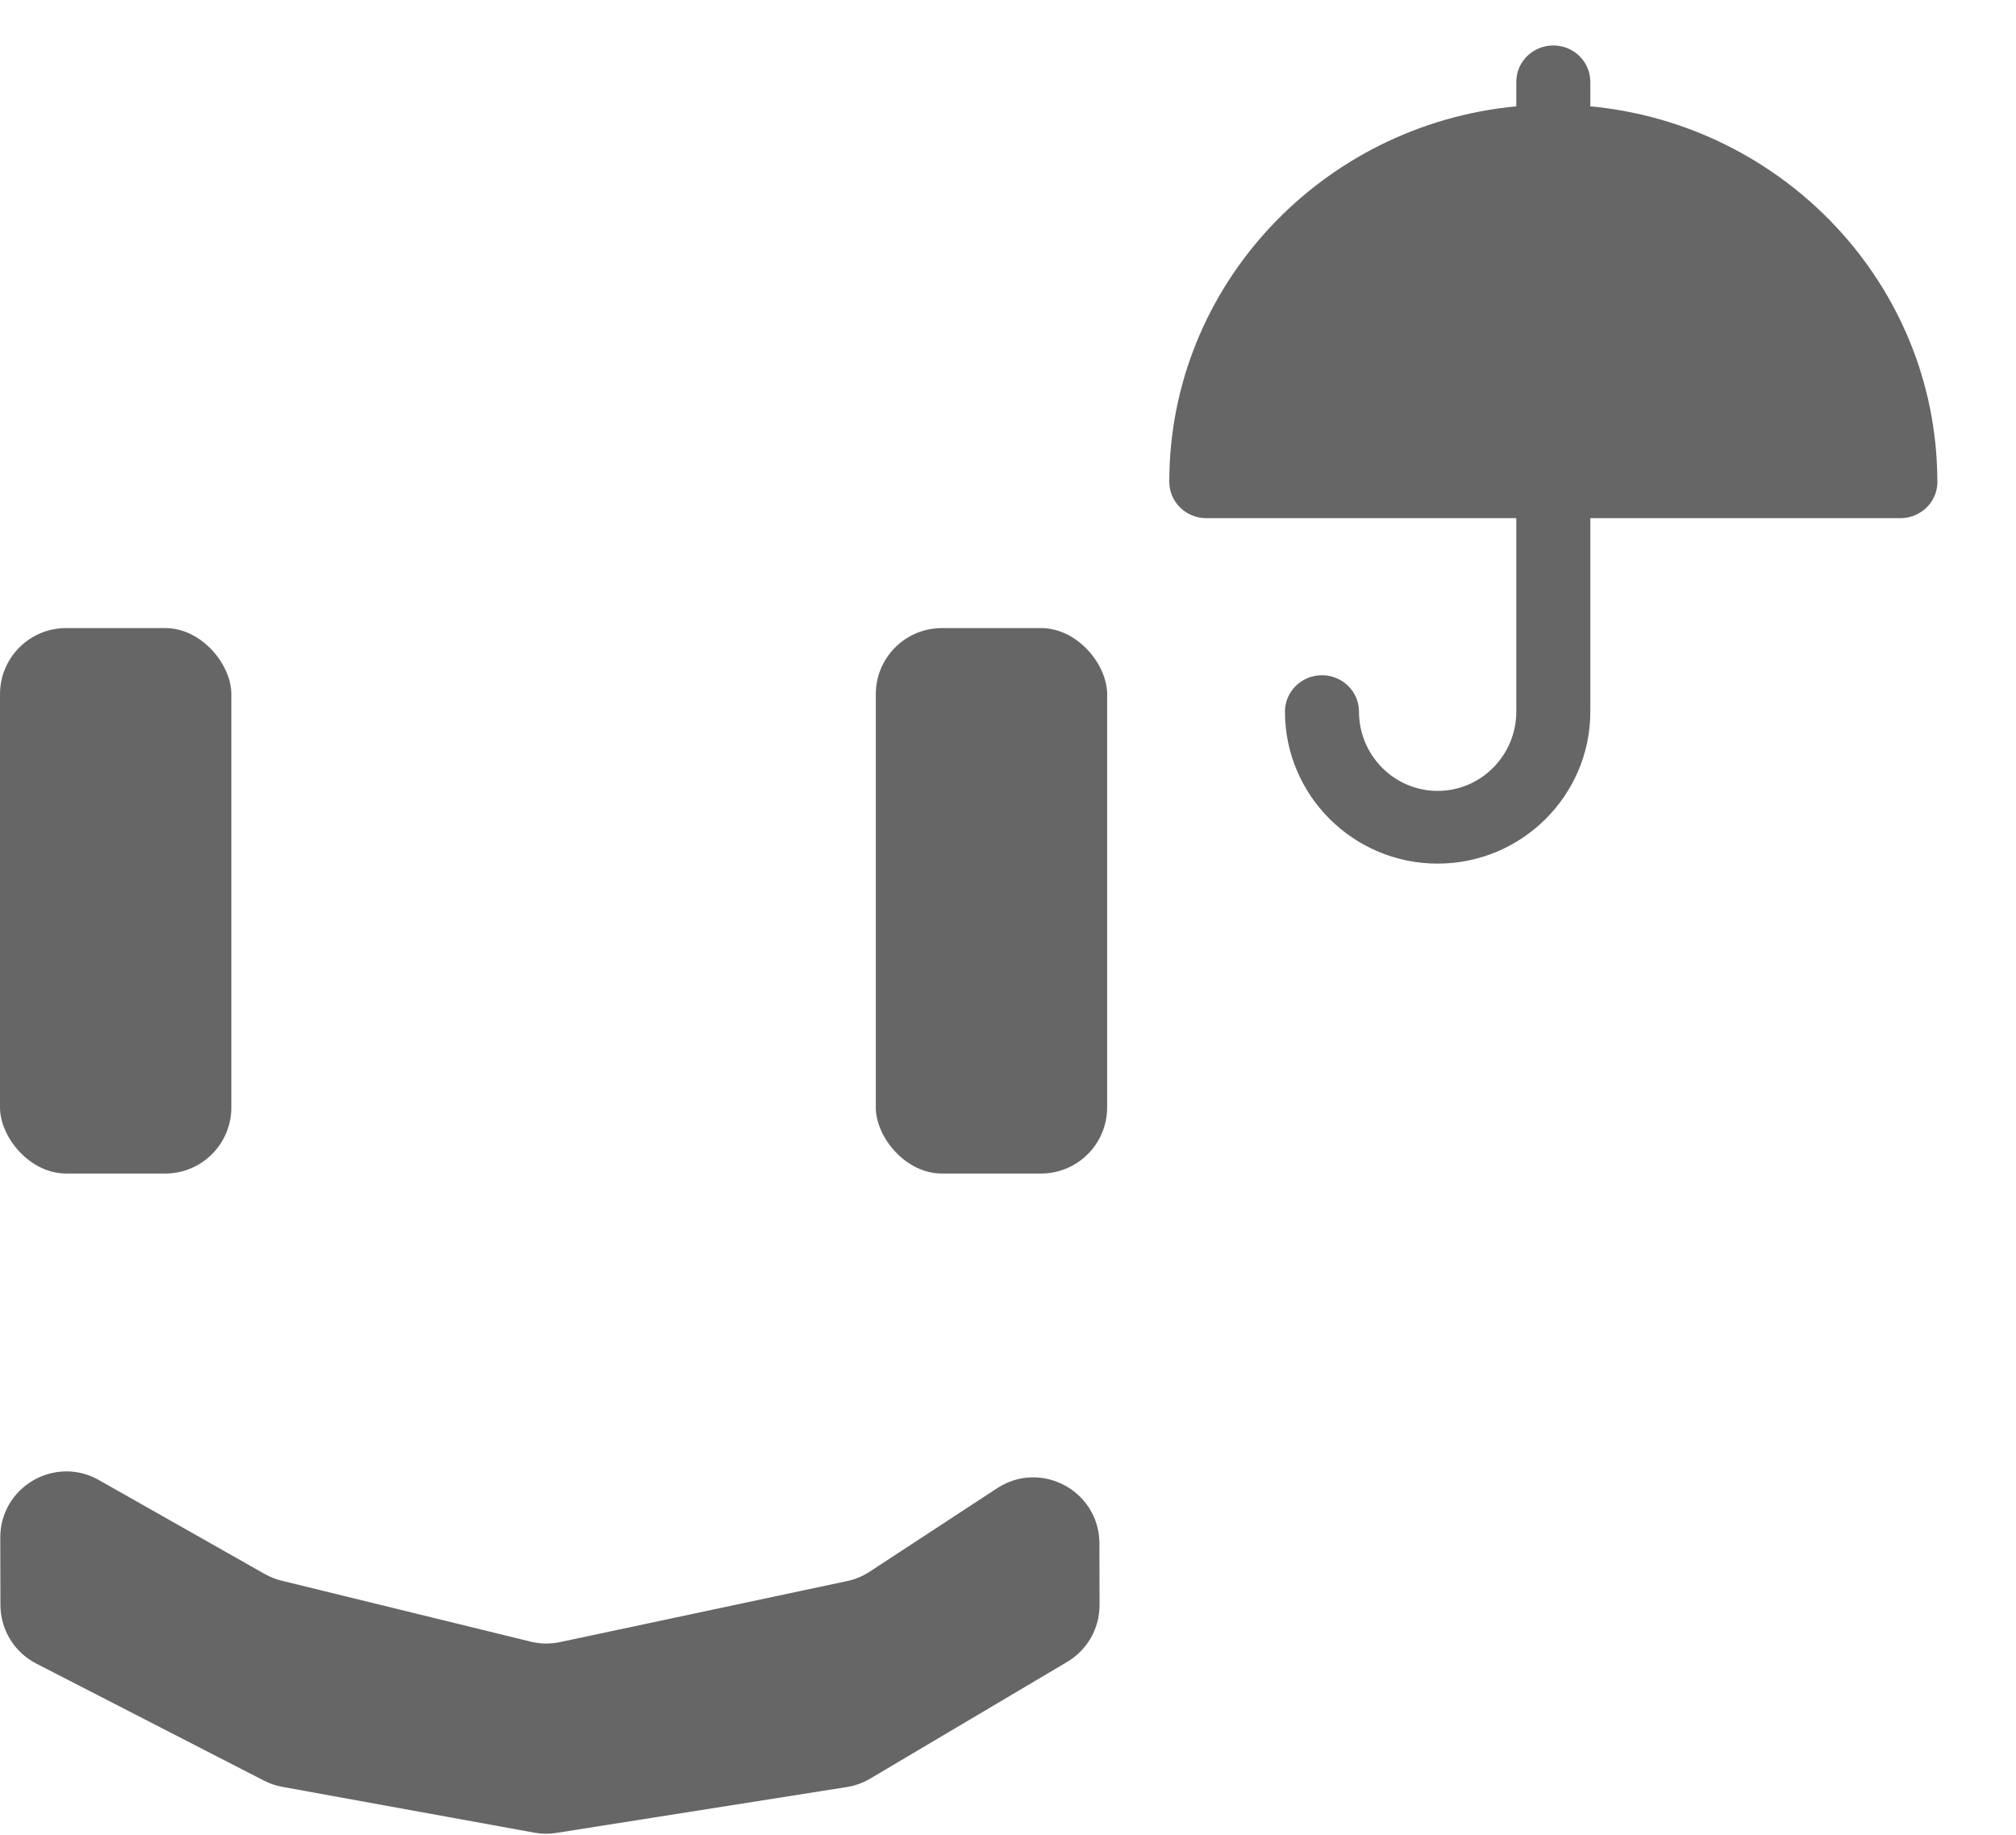 <svg width="122" height="111" viewBox="0 0 122 111" fill="none" xmlns="http://www.w3.org/2000/svg">
    <path d="M60.342 90.04C62.998 88.302 66.525 90.203 66.532 93.378L66.541 97.098C66.544 98.514 65.798 99.827 64.579 100.549L52.659 107.61C52.224 107.868 51.743 108.041 51.244 108.119L33.671 110.894C33.227 110.964 32.774 110.959 32.332 110.878L17.084 108.106C16.697 108.036 16.322 107.909 15.972 107.729L2.198 100.651C0.867 99.968 0.029 98.599 0.026 97.103L0.016 93.036C0.009 89.967 3.317 88.034 5.987 89.546L16.018 95.227C16.338 95.408 16.681 95.544 17.038 95.632L32.112 99.321C32.696 99.464 33.306 99.474 33.894 99.348L51.268 95.656C51.752 95.553 52.212 95.361 52.627 95.09L60.342 90.04Z" fill="black" fill-opacity="0.6"/>
    <rect x="53" y="38" width="14" height="33" rx="4" fill="black" fill-opacity="0.6"/>
    <rect y="38" width="14" height="33" rx="4" fill="black" fill-opacity="0.6"/>
    <g opacity="0.6">
        <path d="M117.239 28.985C117.154 17.216 107.952 7.539 96.24 6.433V4.95C96.24 4.367 96.004 3.807 95.584 3.394C95.164 2.982 94.594 2.75 94 2.75C93.406 2.75 92.836 2.982 92.416 3.394C91.996 3.807 91.76 4.367 91.76 4.95V6.433C79.993 7.544 70.76 17.307 70.76 29.15C70.76 29.733 70.996 30.293 71.416 30.706C71.836 31.118 72.406 31.35 73 31.35H91.76V42.9C91.76 42.926 91.763 42.951 91.764 42.976C91.763 43.002 91.76 43.027 91.76 43.053C91.76 45.698 89.625 47.85 87 47.85C84.375 47.85 82.24 45.698 82.24 43.053C82.24 42.469 82.004 41.91 81.584 41.497C81.164 41.084 80.594 40.853 80 40.853C79.406 40.853 78.836 41.084 78.416 41.497C77.996 41.91 77.76 42.469 77.76 43.053C77.76 48.124 81.905 52.25 87 52.25C92.095 52.25 96.24 48.124 96.24 43.053C96.24 43.027 96.237 43.002 96.236 42.977C96.237 42.951 96.24 42.926 96.24 42.9V31.35H115.006C115.314 31.35 115.619 31.288 115.902 31.167C116.184 31.046 116.438 30.868 116.648 30.646C116.858 30.424 117.019 30.162 117.12 29.876C117.222 29.59 117.263 29.287 117.239 28.985Z" fill="black"/>
    </g>
</svg>
